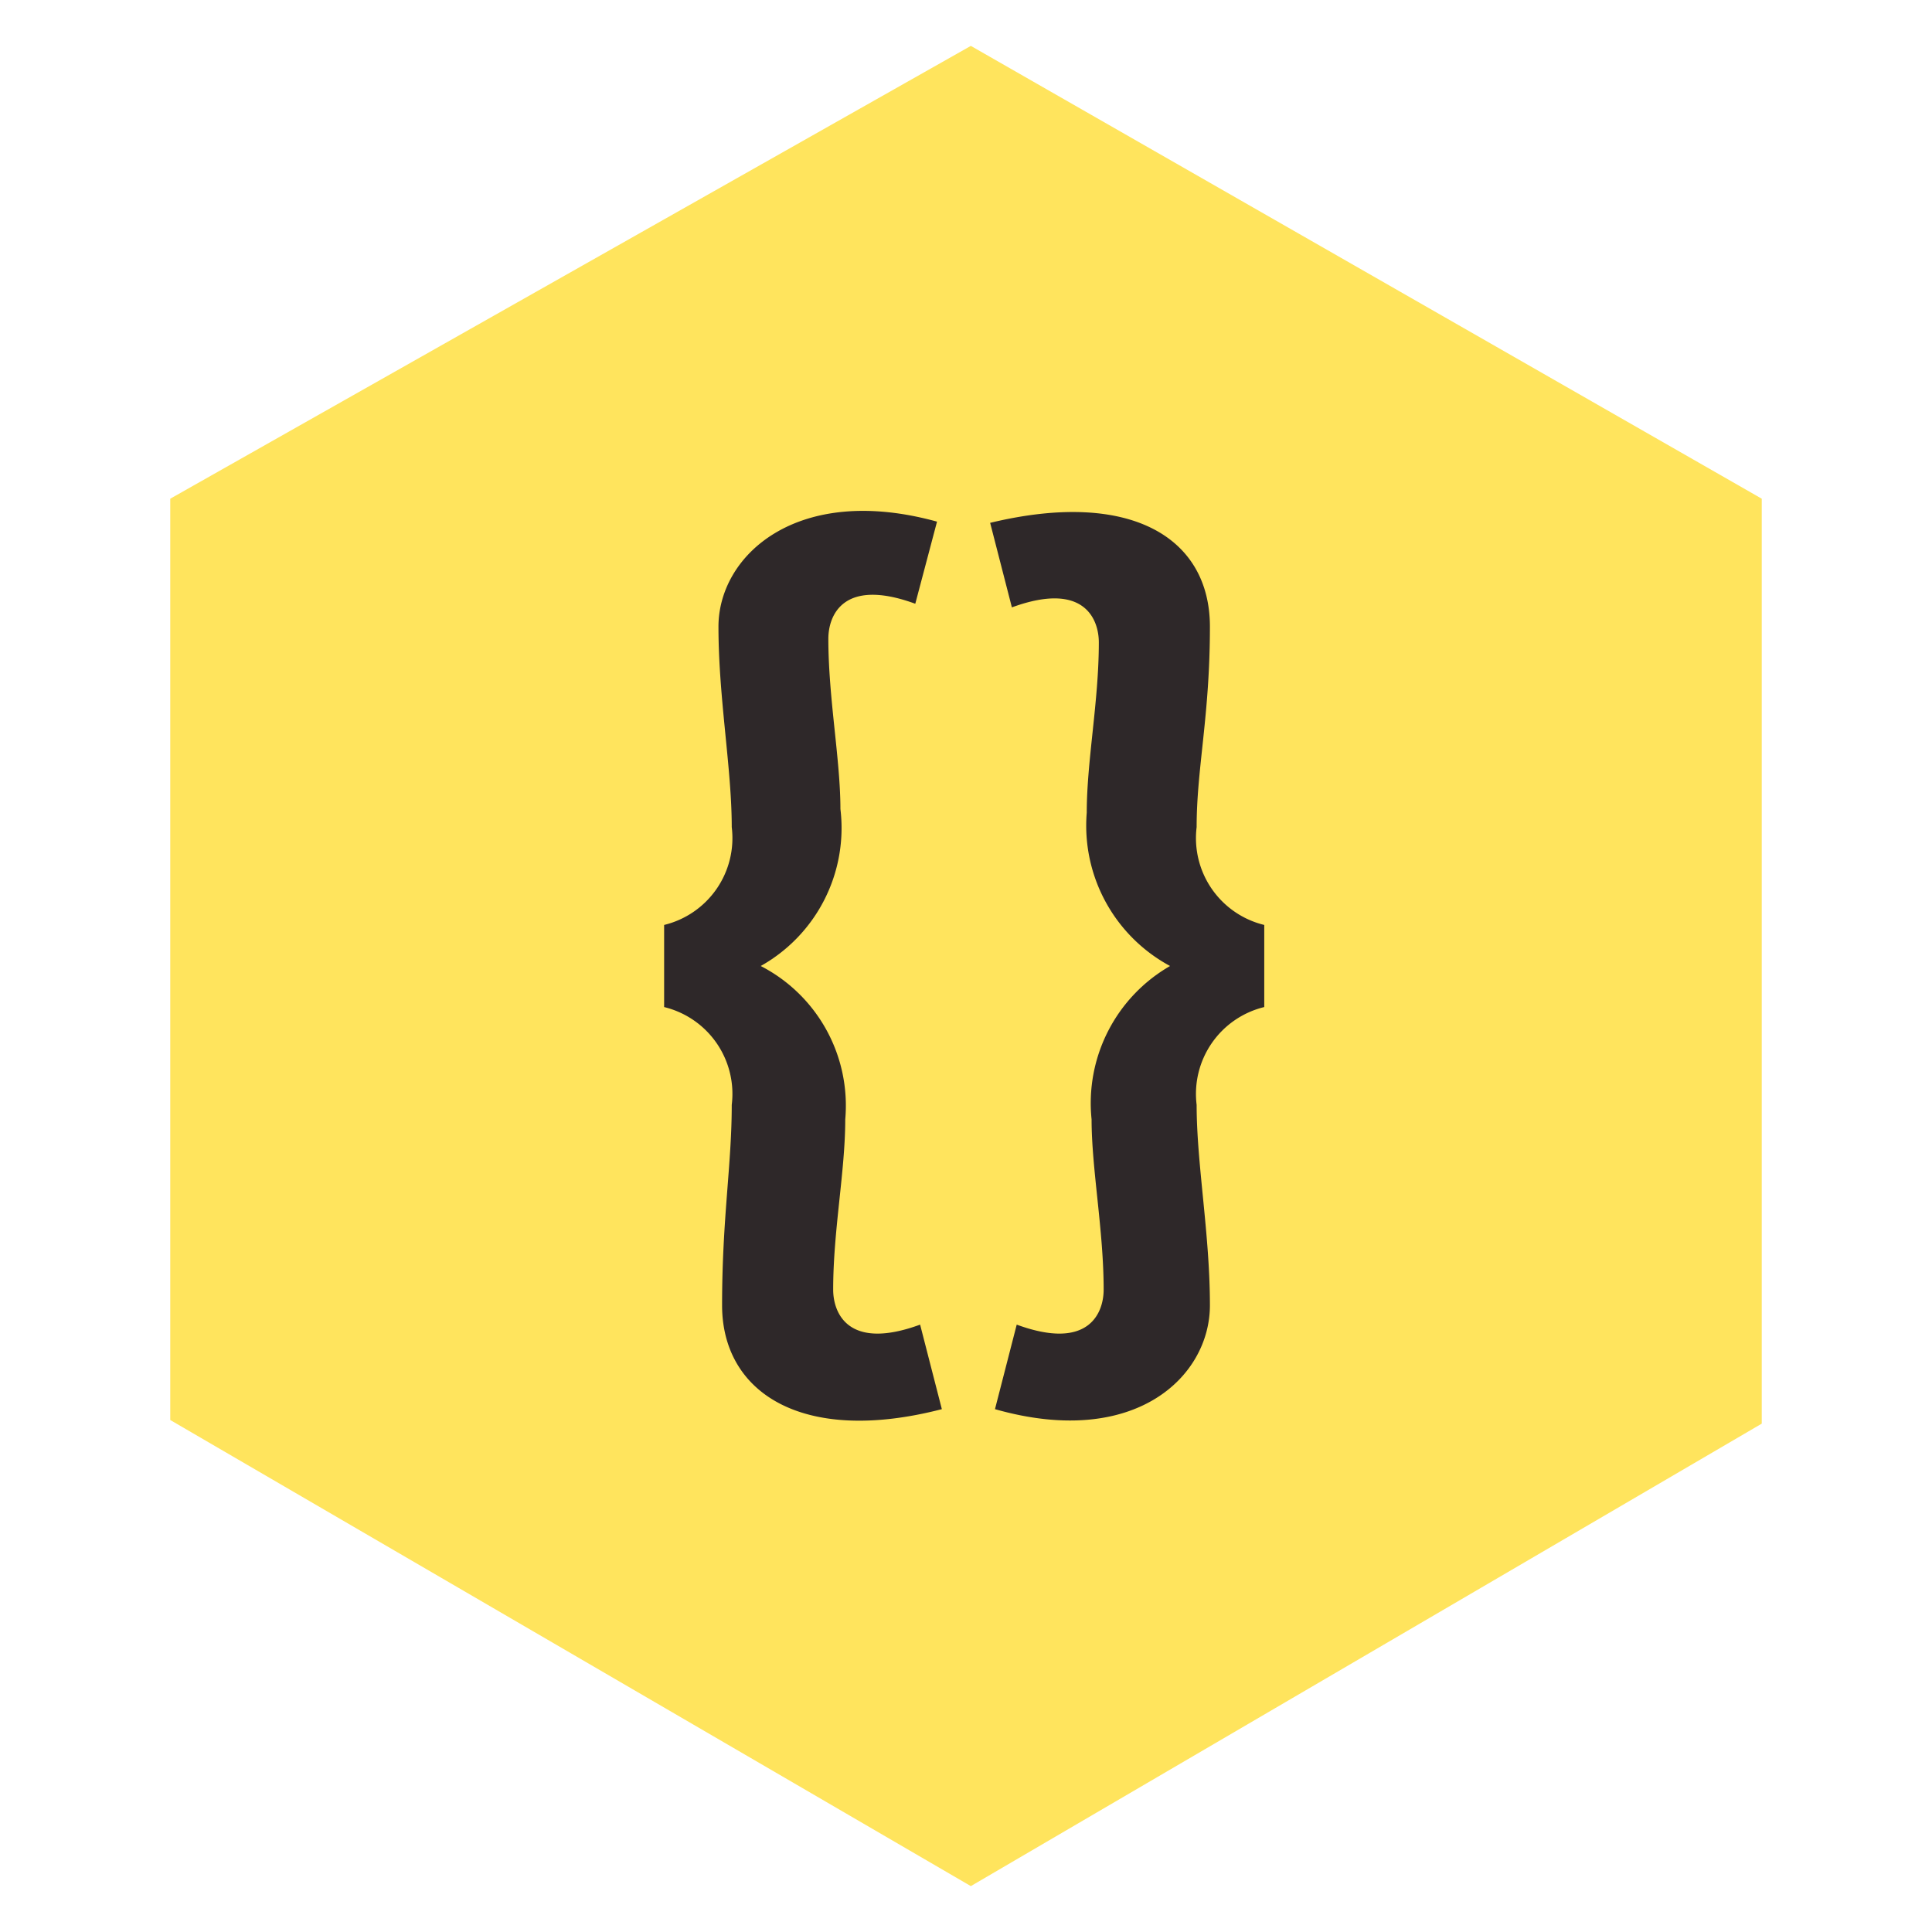 <svg id="Layer_1" data-name="Layer 1" xmlns="http://www.w3.org/2000/svg" viewBox="0 0 16 16"><defs><style>.cls-1{fill:#ffe45d;}.cls-2{fill:#2e2829;}</style></defs><title>favicon</title><polygon class="cls-1" points="1.41 4.13 8.04 0.38 14.59 4.13 14.59 11.79 8.04 15.62 1.41 11.76 1.41 4.13"/><path class="cls-2" d="M6.06,9.15a.74.74,0,0,0-.56-.81V7.66a.74.74,0,0,0,.56-.81c0-.49-.11-1.07-.11-1.66S6.6,4,7.76,4.32L7.58,5c-.6-.22-.72.1-.72.29,0,.49.1,1,.1,1.41A1.31,1.31,0,0,1,6.3,8,1.3,1.3,0,0,1,7,9.27c0,.43-.1.92-.1,1.41,0,.19.12.51.72.29l.18.7c-1.16.3-1.82-.14-1.82-.86S6.06,9.65,6.06,9.15Z"/><path class="cls-2" d="M8.24,11.67l.18-.7c.6.22.72-.1.72-.29,0-.49-.1-1-.1-1.41A1.31,1.31,0,0,1,9.69,8,1.32,1.32,0,0,1,9,6.73c0-.43.1-.92.1-1.41,0-.19-.12-.51-.72-.29l-.18-.7c1.16-.28,1.82.12,1.82.86s-.11,1.17-.11,1.66a.74.74,0,0,0,.56.81v.68a.74.74,0,0,0-.56.81c0,.49.11,1.07.11,1.66S9.4,12,8.24,11.67Z"/></svg>